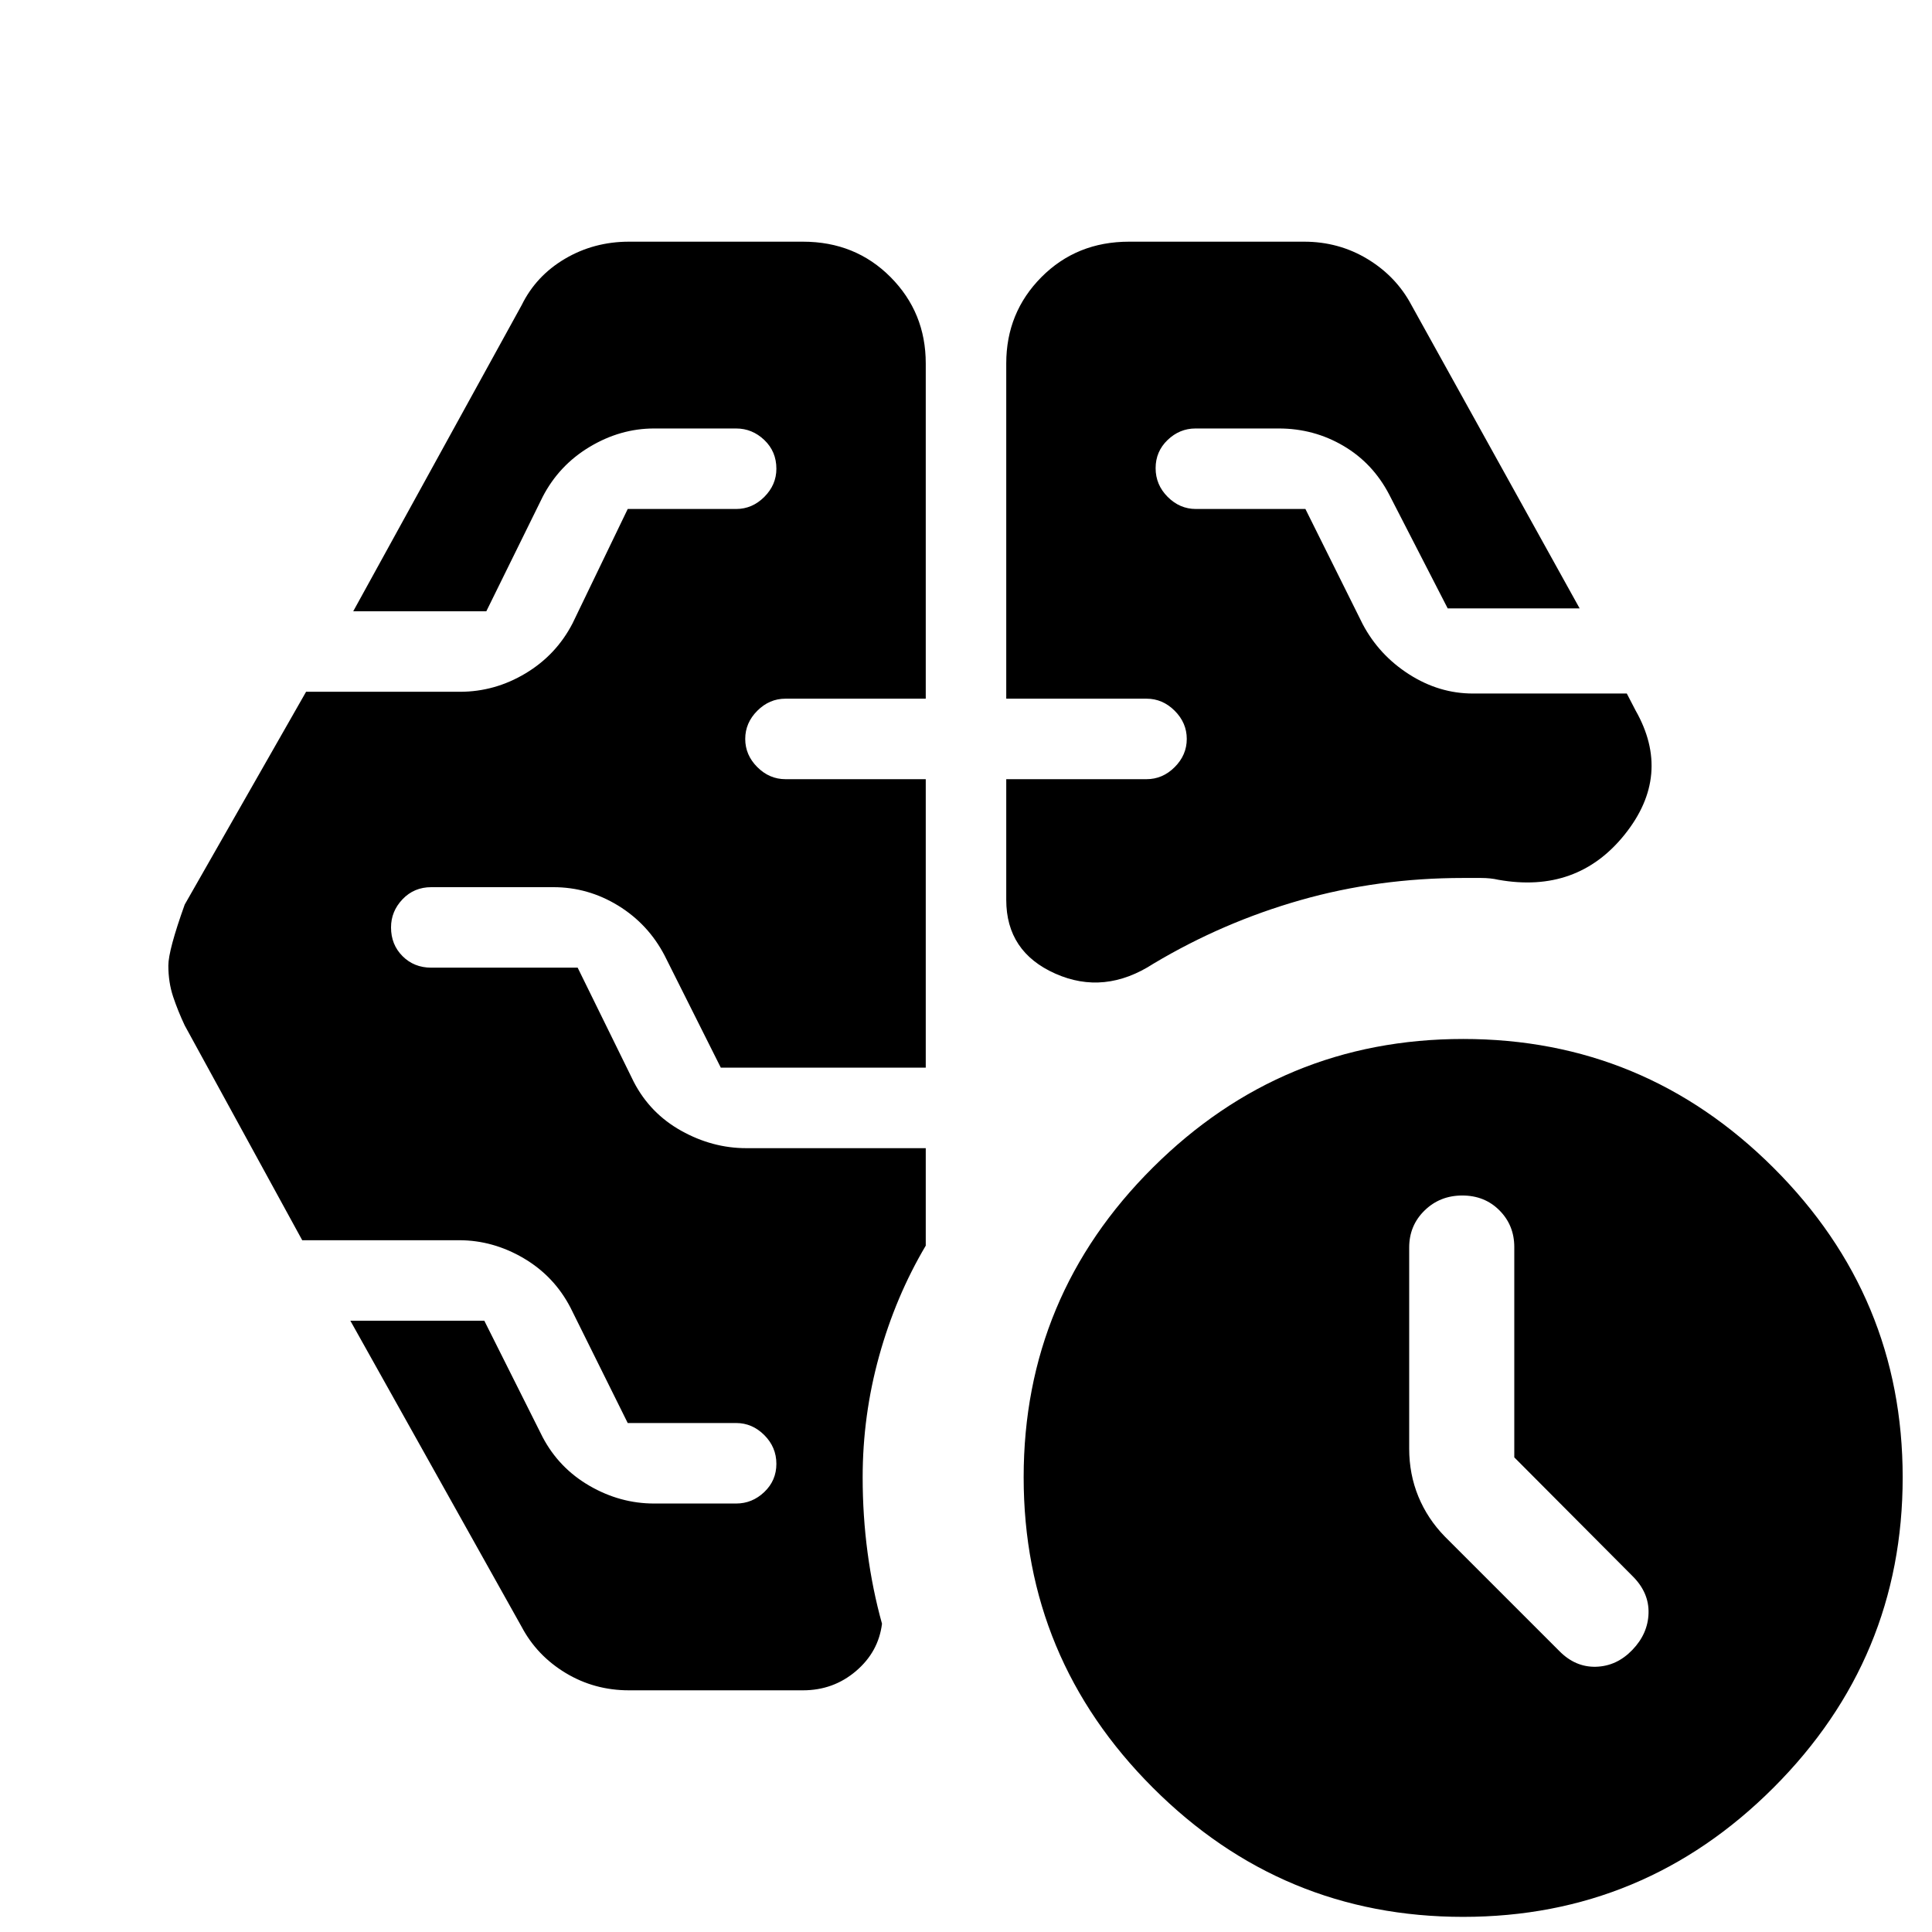 <svg xmlns="http://www.w3.org/2000/svg" height="24" viewBox="0 -960 960 960" width="24"><path d="M752.44-235.85v-104.51q0-10.79-7.35-18.19-7.35-7.41-18.48-7.41t-18.76 7.46q-7.63 7.46-7.63 18.36v99.97q0 12.69 4.56 23.79 4.57 11.09 13.13 19.86l56.82 56.82q8 8.18 18.3 7.9 10.31-.29 18.07-8.36 7.77-8.06 8.05-18.26.29-10.19-7.85-18.32l-58.86-59.11ZM500-612.83v-166.6q0-25.27 17.49-42.88 17.5-17.6 43.55-17.6H648q17.26 0 31.52 8.63 14.26 8.63 21.83 22.89l83.56 150.69h-65.56l-29-56.43q-8.13-15.7-22.82-24.33-14.69-8.63-32.1-8.63h-41.38q-7.93 0-13.88 5.72-5.95 5.72-5.95 14 0 8.28 6 14.28t14 6h54.43l28.44 57.18q8.13 15.41 23.05 24.96 14.92 9.56 31.73 9.56h76.48l4.35 8.39q18.26 32.09-5.35 61.61-23.61 29.52-62.83 22.55-3.85-.9-8.66-.9h-8.82q-42.18 0-80.8 11-38.63 11-73.07 31.57-24.39 15.82-48.78 4.97Q500-487.04 500-512.87v-59.96h69.7q8 0 14-6t6-14q0-8-6-14t-14-6H500ZM398.96-120.09h-86.39q-17.26 0-31.53-8.63-14.26-8.63-21.82-22.89l-85.13-152.13h66.56l29 57.87q8.13 15.41 23.33 24.19 15.19 8.77 32.02 8.77h40.78q8 0 14-5.72t6-14q0-8.28-6-14.28t-14-6h-53.87l-28.43-57.31q-8.13-15.69-23.34-24.61-15.2-8.91-32.01-8.91h-77.96L91.78-450.48q-3.36-7.13-5.75-14.26-2.38-7.13-2.38-15.48 0-7.59 8.13-30.3l60.31-105.74h76.47q17.31 0 32.55-9.13 15.24-9.13 23.37-24.83l27.43-56.87h53.87q8 0 14-6t6-14q0-8.56-6-14.28-6-5.72-14-5.72H325q-16.75 0-31.99 9.13-15.23 9.13-23.36 24.83l-28 56.87h-66.13l83.7-152.13q7.13-14.55 21.53-23.04 14.4-8.48 31.82-8.48h86.39q26.05 0 43.55 17.6Q460-804.7 460-779.43v166.6h-69.7q-8 0-14 6t-6 14q0 8 6 14t14 6H460v143.35H358.17l-27.87-55.61q-8.14-15.69-23.09-24.89-14.96-9.19-32.25-9.19H214.3q-8.56 0-14.28 6-5.72 6-5.72 14 0 8.56 5.72 14.28 5.72 5.72 14.28 5.72h72.74l27.87 56.74q8.13 15.69 23.62 24.32t32.3 8.63H460v48.44q-14.96 25.26-23.15 54.79-8.2 29.53-8.2 60.34 0 19.04 2.44 37.37 2.43 18.32 7.17 35.36-1.74 14.01-12.96 23.55-11.21 9.54-26.34 9.54ZM727.02-7.52q-90.02 0-154.19-64.2-64.18-64.19-64.18-154.22 0-90.02 64.2-153.91 64.19-63.89 154.22-63.89 90.02 0 154.19 64.02 64.17 64.03 64.17 153.81 0 90.01-64.19 154.2-64.2 64.19-154.22 64.19Z"/></svg>